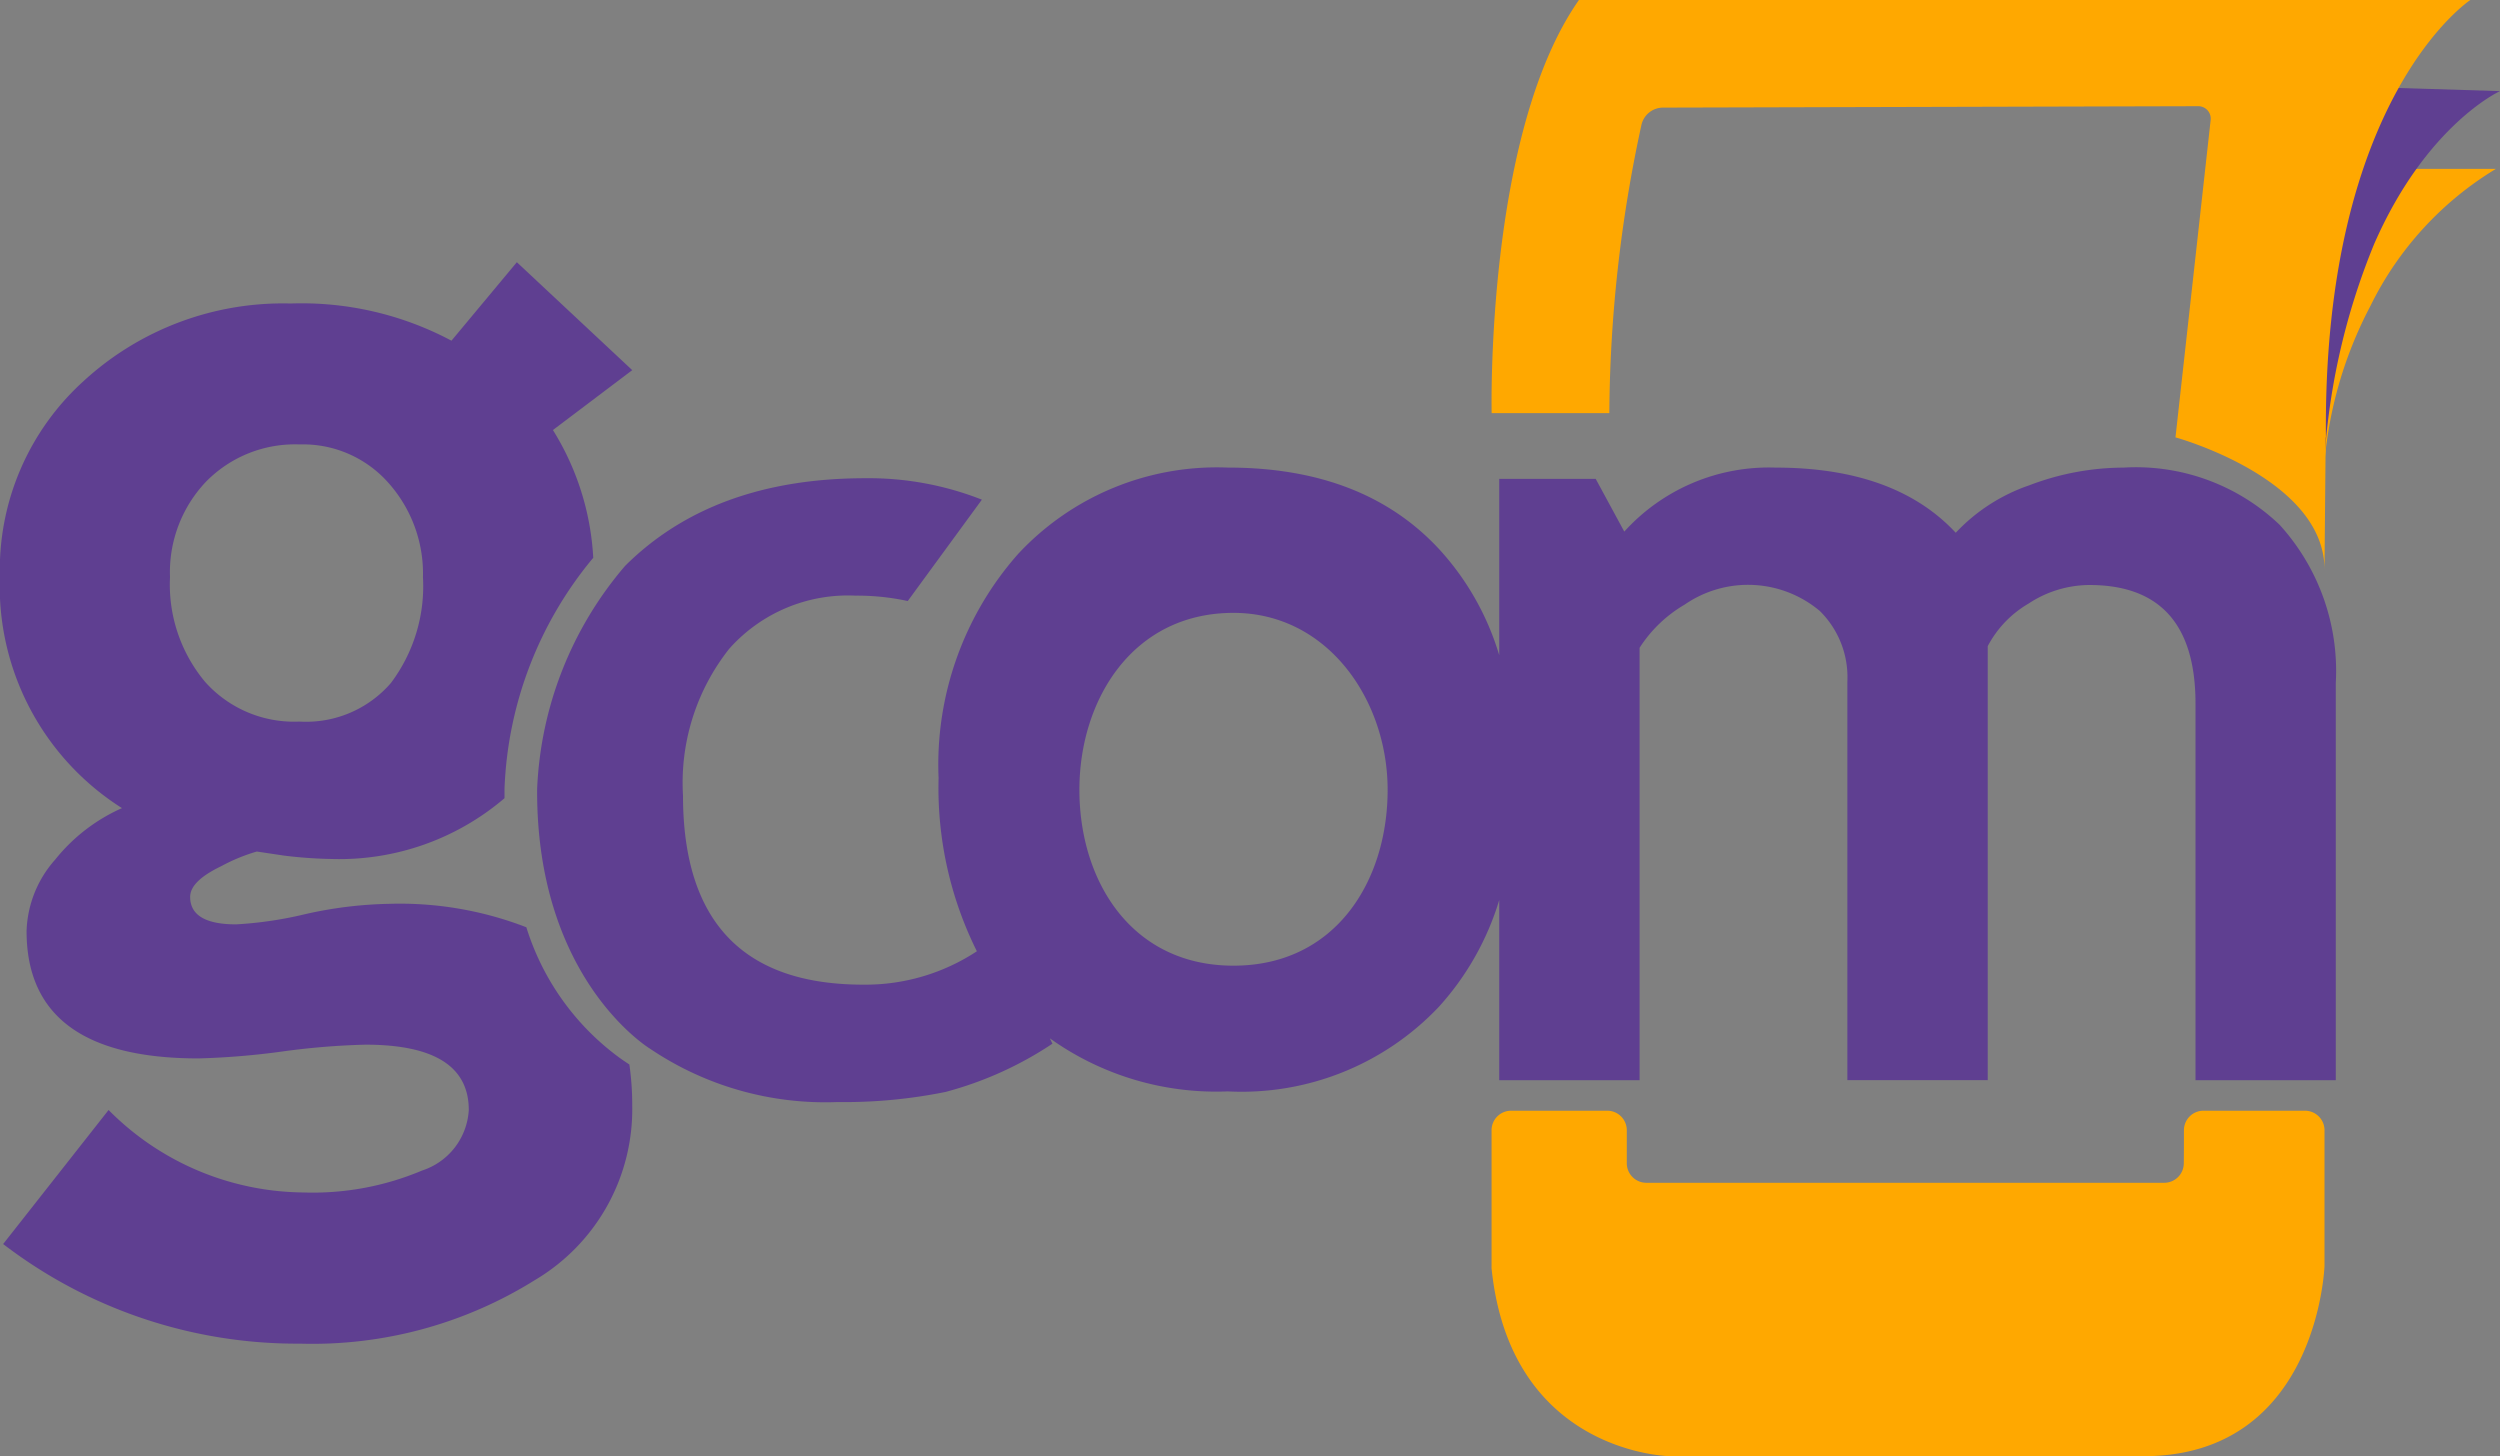 <svg xmlns="http://www.w3.org/2000/svg" width="106.687" height="62.142" viewBox="0 0 106.687 62.142">
  <rect x="0" y="0" width="106.687" height="62.142" fill="#808080" stroke="none"/>
  <g id="Group_1339" data-name="Group 1339" transform="translate(-87.673 -98.894)">
    <g id="Group_1334" data-name="Group 1334" transform="translate(151.325 98.894)">
      <path id="Path_345" data-name="Path 345" d="M485.383,140.971a17.519,17.519,0,0,1,1.992-7.207,14.087,14.087,0,0,1,5.362-5.863h-5.688s-3.356,11.459-1.666,13.07" transform="translate(-449.876 -120.695)" fill="#ffa800"/>
      <path id="Path_346" data-name="Path 346" d="M485.083,130.433a28.982,28.982,0,0,1,2.158-9.866c2.232-5.1,5.37-6.521,5.37-6.521l-5.37-.167s-4.24,14.569-2.158,16.553" transform="translate(-449.575 -110.157)" fill="#5f3f91"/>
      <path id="Path_347" data-name="Path 347" d="M347.623,98.894c-4,5.7-3.725,17.631-3.725,17.631h5.022a59.3,59.3,0,0,1,1.365-12.277.948.948,0,0,1,.91-.762l22.875-.06a.531.531,0,0,1,.51.6l-1.5,13.533s6.359,1.743,6.359,5.639l.052-5.639h.009c-.141-14.532,6.171-18.67,6.171-18.67Z" transform="translate(-343.894 -98.894)" fill="#ffa800"/>
      <path id="Path_348" data-name="Path 348" d="M373.442,290.516c0,.38,0,.868-.006,1.415a.835.835,0,0,1-.835.832h-22.1a.835.835,0,0,1-.835-.835v-1.406a.835.835,0,0,0-.835-.835H344.73a.835.835,0,0,0-.835.835v5.794a.908.908,0,0,0,0,.094c.808,7.937,7.617,8.021,7.617,8.021h20.2c7.457,0,7.729-8.125,7.729-8.125v-5.784a.835.835,0,0,0-.835-.835h-4.335A.834.834,0,0,0,373.442,290.516Z" transform="translate(-343.895 -242.288)" fill="#ffa800"/>
      <path id="Path_349" data-name="Path 349" d="M425.531,338.379h-.176" transform="translate(-405.118 -278.884)" fill="#fff"/>
    </g>
    <g id="Group_1338" data-name="Group 1338" transform="translate(87.673 110.084)">
      <g id="Group_1337" data-name="Group 1337" transform="translate(0 0)">
        <g id="Group_1336" data-name="Group 1336">
          <g id="Group_1335" data-name="Group 1335">
            <path id="Path_350" data-name="Path 350" d="M110.135,172.317h0a14.958,14.958,0,0,0-5.866-1,17.6,17.6,0,0,0-3.562.438,16.473,16.473,0,0,1-2.96.438c-1.3,0-1.959-.393-1.959-1.171,0-.453.44-.885,1.319-1.308a7.681,7.681,0,0,1,1.525-.629l1.165.174a19.1,19.1,0,0,0,2.05.145,10.852,10.852,0,0,0,7.348-2.588.024.024,0,0,0,.008-.018l0-.393a16.339,16.339,0,0,1,3.755-9.818l.032-.032a11.457,11.457,0,0,0-1.721-5.457l3.385-2.556-4.925-4.606-2.79,3.349a13.607,13.607,0,0,0-6.861-1.587,12.568,12.568,0,0,0-8.826,3.3,10.86,10.86,0,0,0-3.584,8.344,11.211,11.211,0,0,0,5.21,9.89h0a7.592,7.592,0,0,0-2.852,2.2,4.8,4.8,0,0,0-1.219,3.05q0,5.434,7.344,5.432a32.489,32.489,0,0,0,3.557-.294,31.615,31.615,0,0,1,3.559-.293q4.411,0,4.411,2.788a2.887,2.887,0,0,1-1.99,2.582,11.984,11.984,0,0,1-5.071.937,11.841,11.841,0,0,1-8.31-3.519l-4.5,5.72a20.607,20.607,0,0,0,12.671,4.251,17.925,17.925,0,0,0,10.019-2.711,8.47,8.47,0,0,0,4.156-7.466,12.064,12.064,0,0,0-.122-1.736c-.168-.11-.334-.223-.495-.342A10.918,10.918,0,0,1,110.135,172.317ZM96.467,153.3a5.312,5.312,0,0,1,3.986-1.588,4.862,4.862,0,0,1,3.8,1.645,5.816,5.816,0,0,1,1.47,4.019,6.868,6.868,0,0,1-1.37,4.519,4.78,4.78,0,0,1-3.9,1.644,5.089,5.089,0,0,1-4.025-1.691,6.474,6.474,0,0,1-1.5-4.472A5.607,5.607,0,0,1,96.467,153.3Z" transform="translate(-87.673 -143.936)" fill="#5f3f91"/>
          </g>
        </g>
      </g>
    </g>
    <path id="Path_351" data-name="Path 351" d="M254.318,181.675a8.88,8.88,0,0,0-6.674-2.455,11.346,11.346,0,0,0-4.026.756A7.748,7.748,0,0,0,240.482,182q-2.595-2.783-7.7-2.78a8.319,8.319,0,0,0-6.445,2.731l-1.22-2.251H221v7.525a11.593,11.593,0,0,0-2.505-4.46q-3.233-3.549-9.079-3.546a11.579,11.579,0,0,0-8.951,3.69,13.571,13.571,0,0,0-3.39,9.561,15.622,15.622,0,0,0,1.634,7.39,8.644,8.644,0,0,1-4.849,1.425q-7.689,0-7.692-8.07a9.212,9.212,0,0,1,1.975-6.266,6.775,6.775,0,0,1,5.381-2.265,10.156,10.156,0,0,1,2.235.23l3.164-4.326a13.171,13.171,0,0,0-4.969-.915q-6.5,0-10.256,3.74a15.624,15.624,0,0,0-3.755,9.527c-.045,8.161,4.834,11.089,4.834,11.089a13.362,13.362,0,0,0,7.98,2.266,21.74,21.74,0,0,0,4.612-.431,15.291,15.291,0,0,0,4.564-2.059l-.11-.23a12.208,12.208,0,0,0,7.592,2.265,11.583,11.583,0,0,0,9.019-3.62A11.9,11.9,0,0,0,221,197.676v7.685h5.99V186.91a5.7,5.7,0,0,1,1.926-1.845,4.76,4.76,0,0,1,5.766.274,3.966,3.966,0,0,1,1.175,3.01v17.011h5.99V186.84a4.559,4.559,0,0,1,1.745-1.819,4.745,4.745,0,0,1,2.591-.791q4.528,0,4.531,5.056v16.075H256.7v-16.94a9.275,9.275,0,0,0-2.384-6.746m-44.658,18.8c-4.365,0-6.574-3.625-6.574-7.505,0-3.826,2.26-7.551,6.574-7.551,4.026,0,6.58,3.724,6.58,7.551,0,3.88-2.21,7.505-6.58,7.505" transform="translate(-69.348 -60.371)" fill="#5f3f91"/>
  </g>
</svg>
